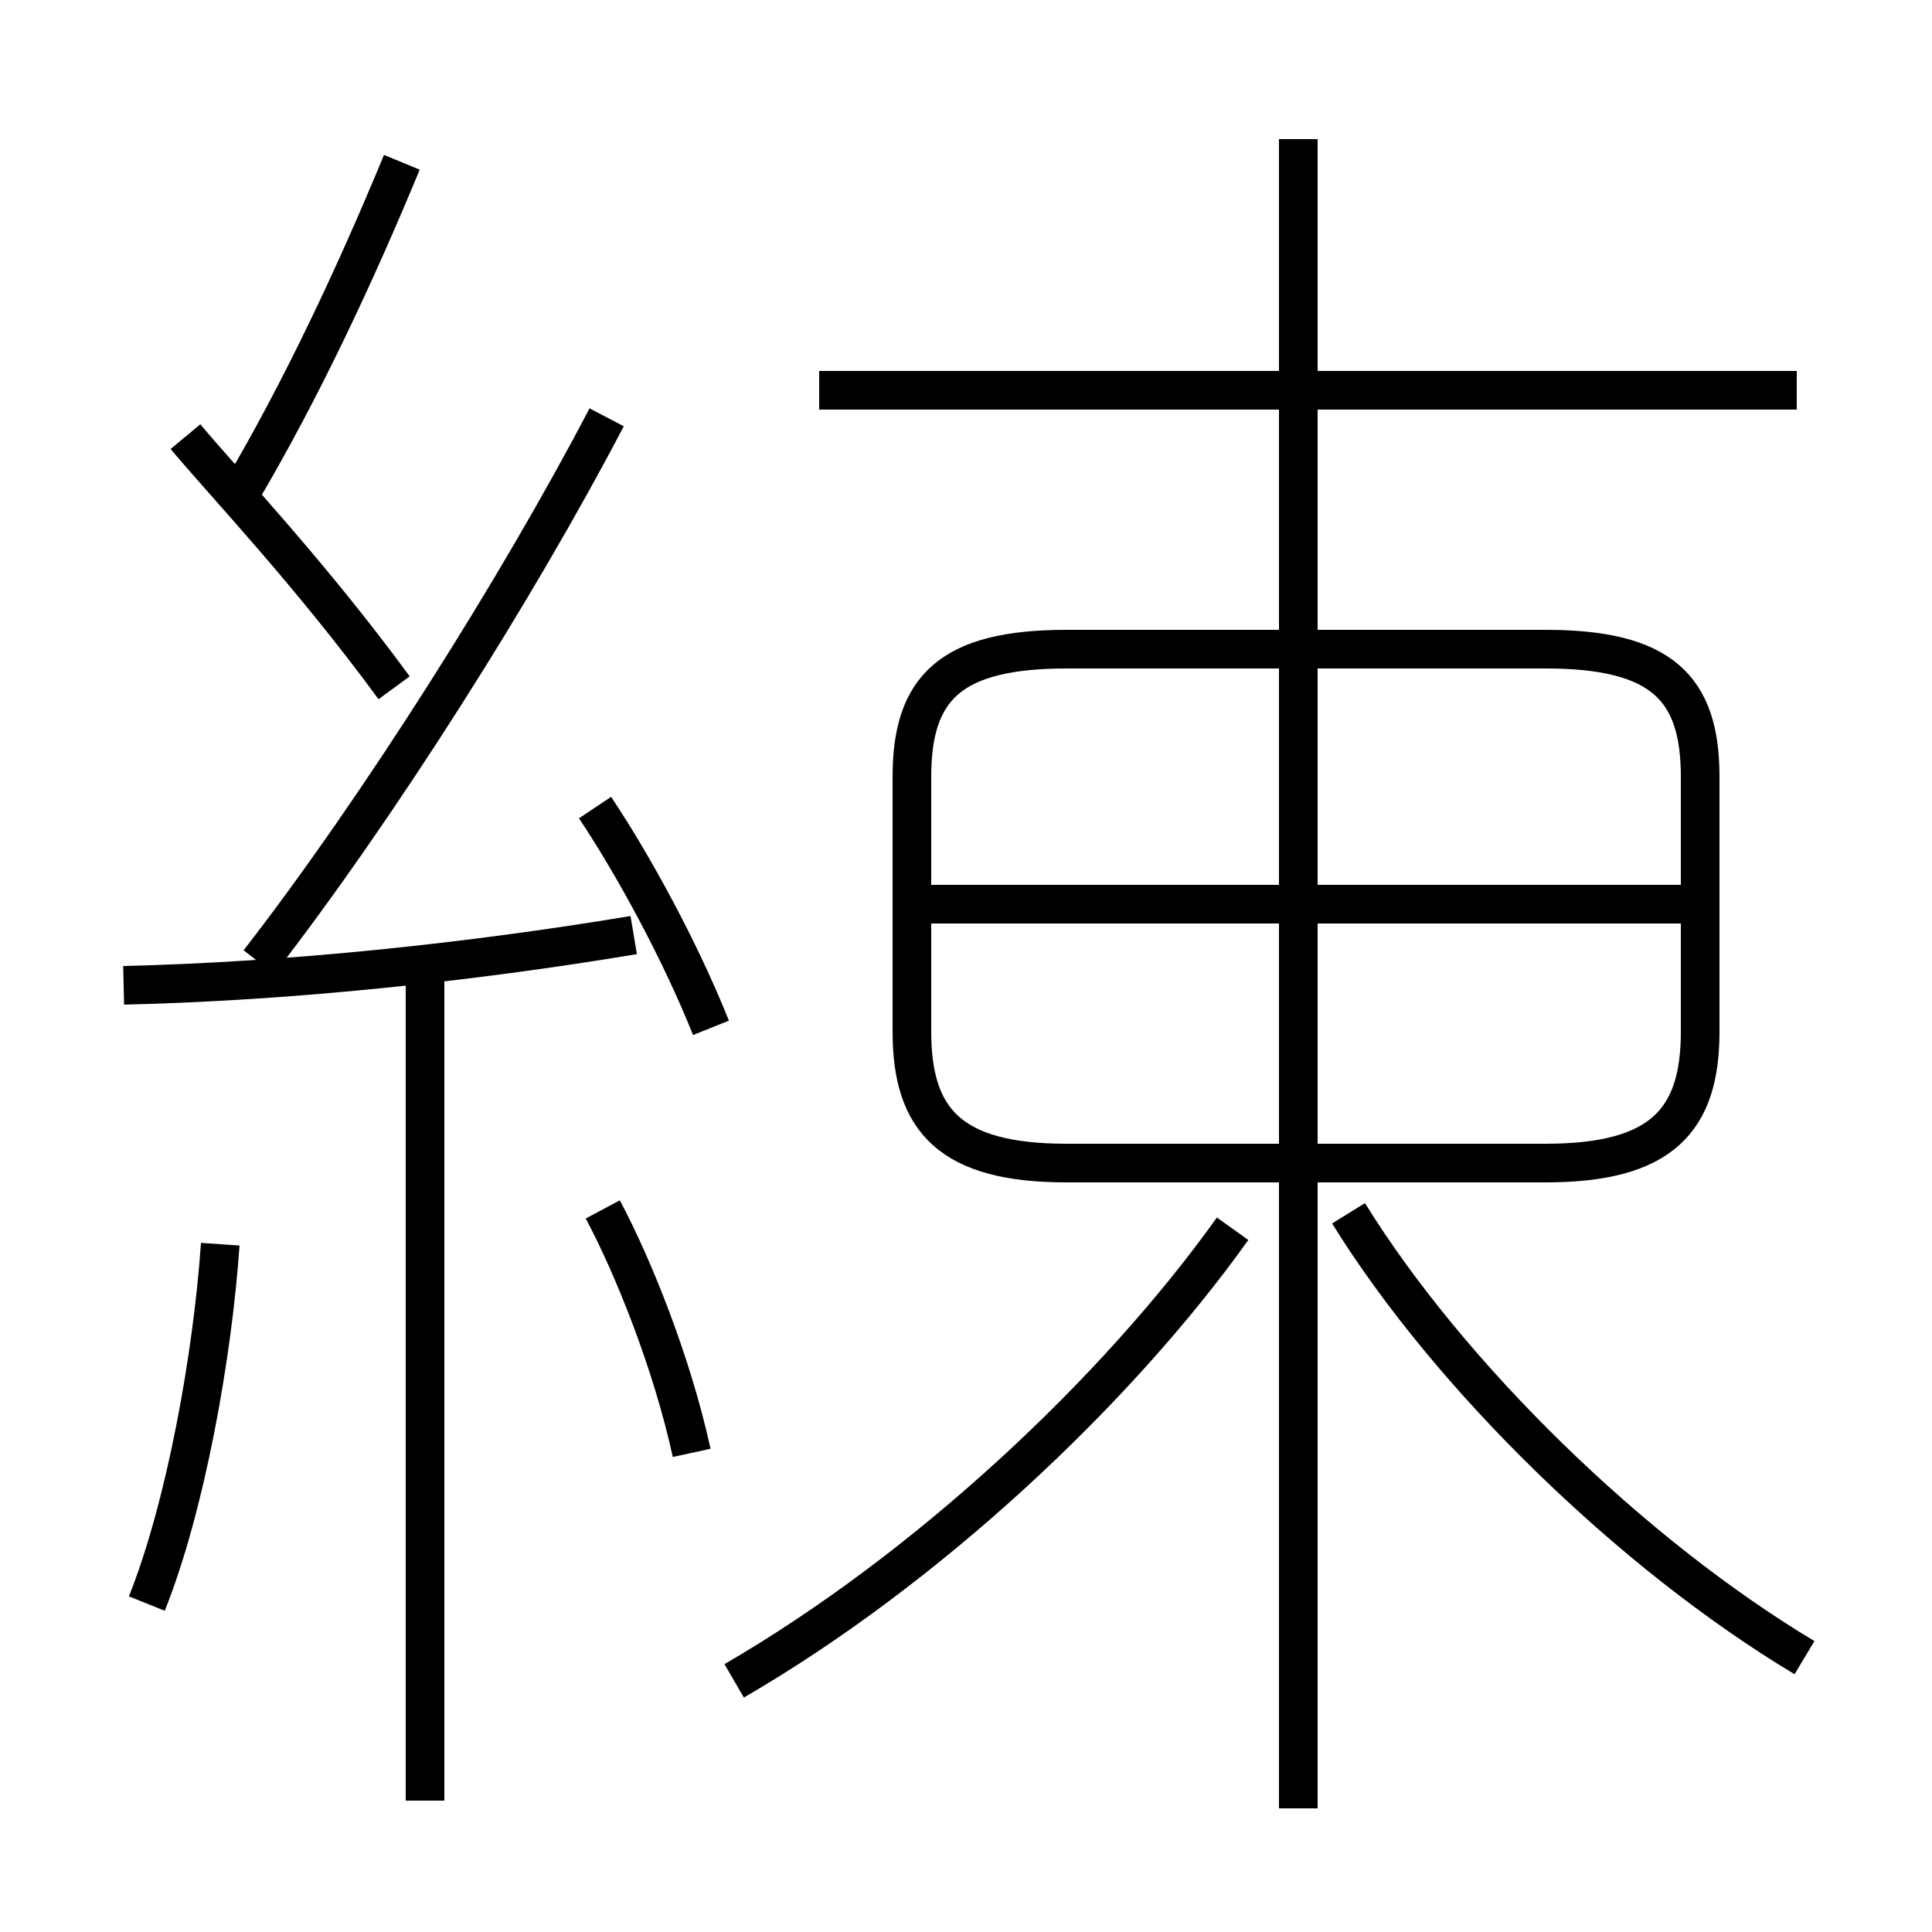 <?xml version='1.0' encoding='utf8'?>
<svg viewBox="0.0 -6.0 50.0 50.0" version="1.1" xmlns="http://www.w3.org/2000/svg">
<rect x="0.0" y="-6.0" width="50.0" height="50.0" fill="#808080" stroke="none"/>
<rect x="-1000" y="-1000" width="2000" height="2000" stroke="white" fill="white"/>
<g style="fill:white;stroke:#000000;  stroke-width:1">
<path d="M 19.0 -0.5 C 24.0 -3.4 28.9 -8.0 31.9 -12.2 M 3.8 -2.5 C 4.8 -5.0 5.5 -8.9 5.7 -11.8 M 11.0 2.6 L 11.0 -18.6 M 17.9 -6.4 C 17.4 -8.7 16.4 -11.2 15.6 -12.7 M 3.2 -18.5 C 7.5 -18.6 12.2 -19.1 16.4 -19.8 M 18.4 -17.4 C 17.6 -19.4 16.4 -21.6 15.4 -23.1 M 10.2 -26.2 C 8.0 -29.2 5.8 -31.5 4.8 -32.7 M 6.7 -19.1 C 9.8 -23.1 13.4 -28.8 15.7 -33.2 M 33.6 2.8 L 33.6 -40.4 M 6.2 -31.2 C 7.8 -33.9 9.2 -36.9 10.4 -39.8 M 46.7 -1.1 C 42.2 -3.8 37.5 -8.4 34.9 -12.6 M 43.9 -20.6 L 24.1 -20.6 M 27.6 -13.9 L 40.0 -13.9 C 43.0 -13.9 44.0 -15.0 44.0 -17.3 L 44.0 -23.9 C 44.0 -26.2 43.0 -27.2 40.0 -27.2 L 27.6 -27.2 C 24.6 -27.2 23.6 -26.2 23.6 -23.9 L 23.6 -17.3 C 23.6 -15.0 24.6 -13.9 27.6 -13.9 Z M 46.5 -33.9 L 21.2 -33.9" transform="translate(0.0 38.0)" />
</g>
</svg>